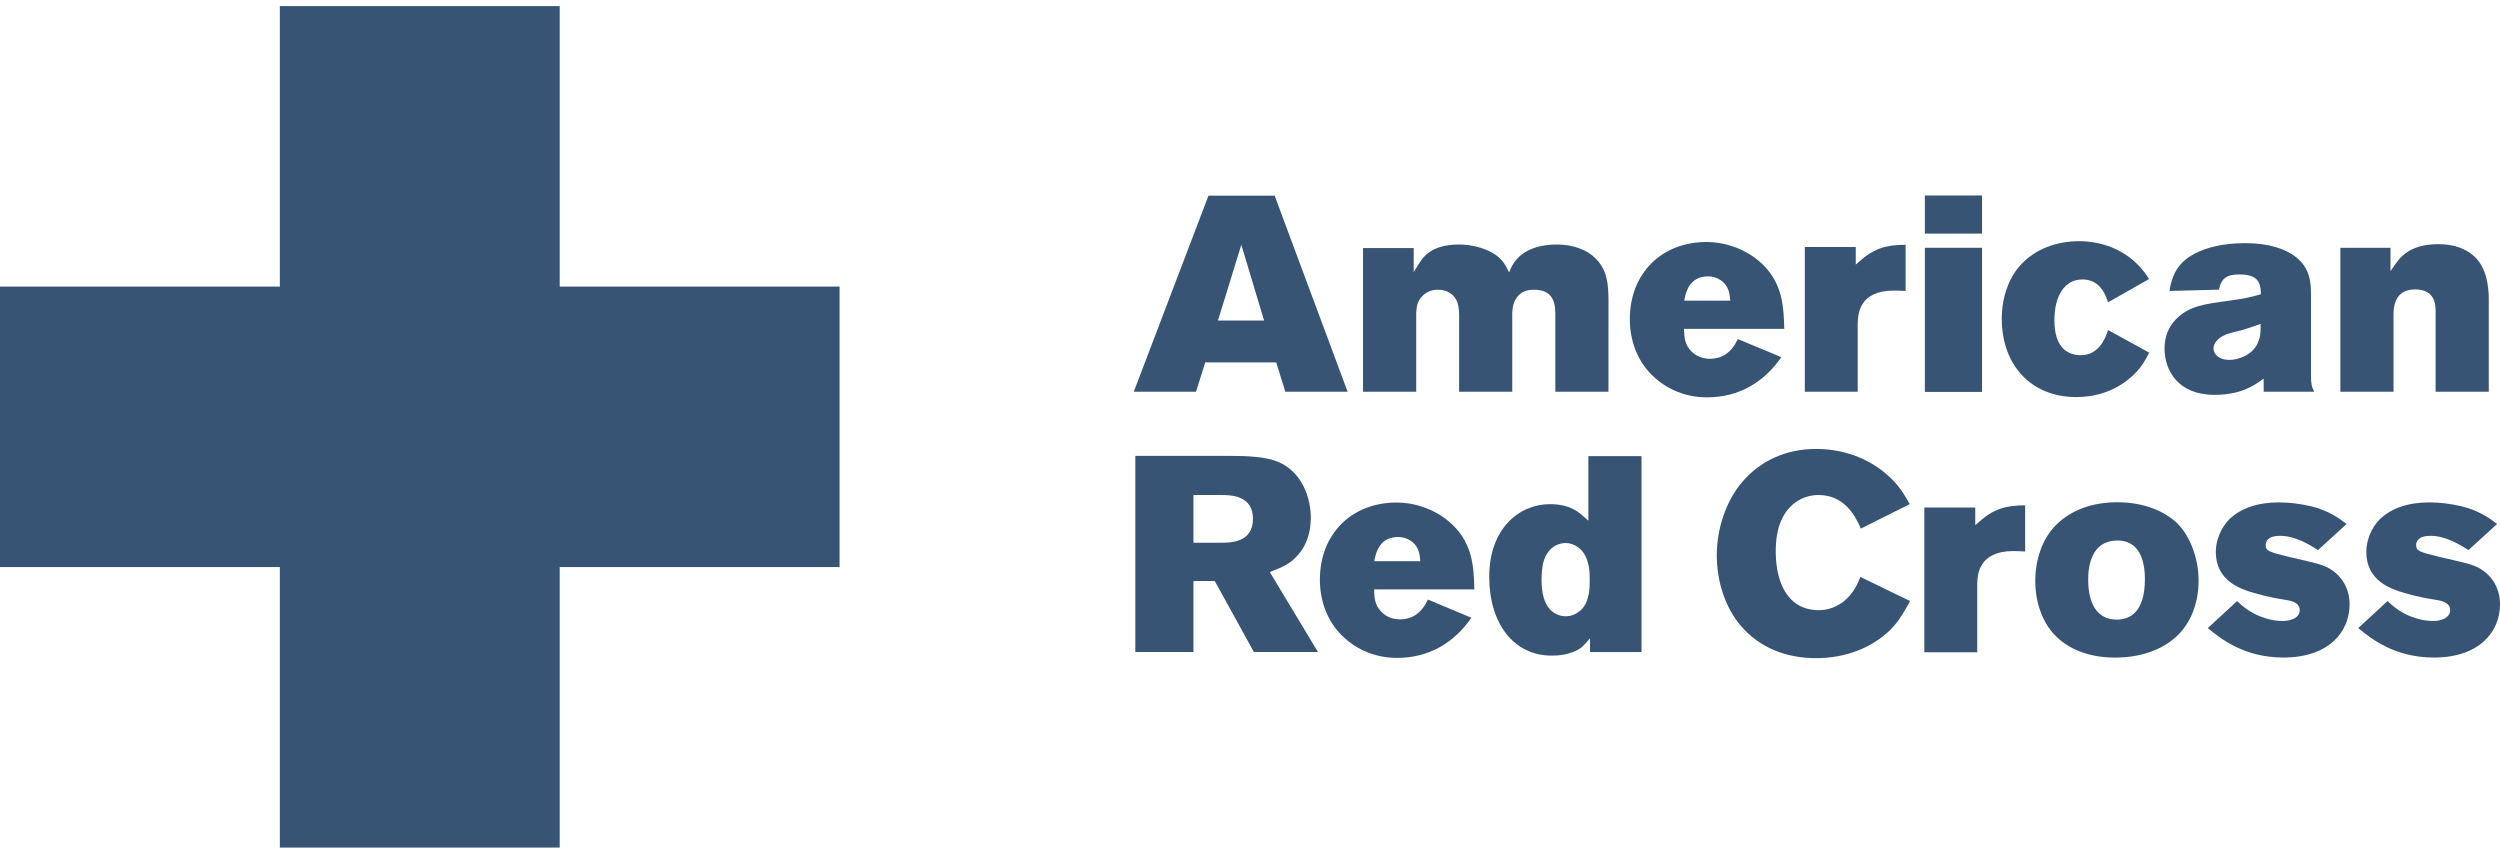 <svg width="205" height="70" viewBox="0 0 205 70" fill="none" xmlns="http://www.w3.org/2000/svg">
<path d="M68.844 23.499H45.895V0.5H22.948V23.499H0V46.499H22.948V69.5H45.895V46.499H68.844V23.499Z" fill="#375475"/>
<path d="M162.527 20.318H157.837V32.137H162.527V20.318Z" fill="#375475"/>
<path d="M162.527 16.03H157.837V19.155H162.527V16.03Z" fill="#375475"/>
<path fill-rule="evenodd" clip-rule="evenodd" d="M110.504 32.122H105.398L104.648 29.716H98.832L98.072 32.122H92.97C93.13 31.705 99.022 16.243 99.096 16.043H104.521C104.595 16.245 110.346 31.709 110.504 32.122ZM101.788 20.074L99.873 26.281H103.654L101.788 20.074Z" fill="#375475"/>
<path fill-rule="evenodd" clip-rule="evenodd" d="M104.125 46.909L104.22 47.067C104.22 47.067 107.804 53.021 108.072 53.466H102.818L99.611 47.646H97.863V53.466H93.097V37.383H100.927C102.196 37.383 103.78 37.436 104.816 37.874C106.786 38.713 107.487 40.841 107.487 42.464C107.487 43.731 107.092 44.846 106.308 45.644C105.729 46.265 105.125 46.508 104.424 46.789L104.125 46.909ZM97.863 44.503H100.151C100.88 44.503 102.742 44.504 102.742 42.542C102.742 40.602 100.897 40.591 100.108 40.591H97.863V44.503Z" fill="#375475"/>
<path fill-rule="evenodd" clip-rule="evenodd" d="M127.246 53.762C124.129 53.762 122.117 51.134 122.117 47.302C122.117 43.293 124.614 41.341 127.089 41.341C128.747 41.341 129.461 41.99 129.933 42.421L130.245 42.699V37.405H134.604V53.468H130.382V52.339L130.104 52.657C129.813 52.99 129.598 53.234 128.962 53.477C128.458 53.669 127.896 53.762 127.246 53.762ZM130.167 46.002C129.836 44.915 128.997 44.528 128.384 44.528C128.058 44.528 126.959 44.644 126.548 46.123V46.13C126.453 46.563 126.409 47.017 126.409 47.553C126.409 48.679 126.638 49.474 127.11 49.982C127.433 50.332 127.907 50.533 128.405 50.533C128.862 50.533 129.334 50.325 129.697 49.963C130.356 49.279 130.356 48.144 130.356 47.529C130.356 46.952 130.324 46.475 130.167 46.002Z" fill="#375475"/>
<path fill-rule="evenodd" clip-rule="evenodd" d="M117.087 49.163C116.586 50.255 115.804 50.786 114.814 50.786C114.391 50.786 113.785 50.684 113.295 50.192C112.733 49.629 112.705 49.041 112.684 48.512L112.675 48.331H120.894C120.852 46.57 120.783 44.685 119.155 43.072C117.7 41.661 115.843 41.206 114.544 41.206C110.767 41.206 108.231 43.844 108.231 47.532C108.231 49.205 108.788 50.739 109.801 51.864C110.941 53.122 112.585 53.947 114.565 53.947C117.215 53.947 119.268 52.67 120.653 50.654C120.53 50.602 120 50.38 119.385 50.124C118.414 49.719 117.229 49.224 117.087 49.163ZM112.733 45.812C112.844 45.302 113.133 44.032 114.657 44.032C115.351 44.032 116.151 44.44 116.378 45.358L116.428 45.661L116.463 46.018H112.689L112.733 45.812Z" fill="#375475"/>
<path d="M119.577 25.046C119.624 25.285 119.647 25.526 119.647 25.758V32.122H124.006V25.827C124.006 25.577 124.006 25.06 124.251 24.601C124.547 24.043 125.014 23.757 125.807 23.757C127.543 23.757 127.539 25.14 127.537 25.871L127.537 25.941V32.122H131.894C131.894 31.819 131.896 24.511 131.896 24.511L131.894 24.501C131.873 23.414 131.847 22.184 130.828 21.182C130.111 20.461 128.959 20.049 127.671 20.049C124.875 20.049 124.096 21.535 123.876 22.031L123.744 22.337L123.594 22.04C123.289 21.453 122.877 20.779 121.393 20.315C120.697 20.095 120.063 20.049 119.649 20.049C117.31 20.049 116.655 21.124 116.28 21.741C116.266 21.763 116.253 21.785 116.24 21.806L115.924 22.32V20.343H111.768V32.122H116.129V25.707L116.134 25.63C116.155 25.229 116.183 24.731 116.629 24.281C116.96 23.947 117.371 23.757 117.919 23.757C118.611 23.757 119.362 24.093 119.577 25.046Z" fill="#375475"/>
<path fill-rule="evenodd" clip-rule="evenodd" d="M140.228 29.419C141.217 29.419 141.999 28.893 142.501 27.801C142.732 27.899 145.752 29.157 146.069 29.287C144.679 31.306 142.628 32.583 139.978 32.583C138.003 32.583 136.354 31.758 135.216 30.499C134.201 29.375 133.646 27.838 133.646 26.167C133.646 22.48 136.181 19.842 139.957 19.842C141.259 19.842 143.114 20.296 144.568 21.708C146.194 23.319 146.263 25.203 146.31 26.967H138.089L138.096 27.145C138.119 27.674 138.149 28.267 138.711 28.828C139.199 29.319 139.804 29.419 140.228 29.419ZM140.073 22.663C138.549 22.663 138.257 23.938 138.149 24.447L138.102 24.654H141.879L141.844 24.299L141.789 23.991C141.567 23.073 140.766 22.663 140.073 22.663Z" fill="#375475"/>
<path d="M152.174 20.253H147.995V32.122H152.331V26.546L152.331 26.541C152.354 25.792 152.415 23.827 155.305 23.827C155.571 23.827 155.998 23.841 156.26 23.857V20.072C154.632 20.077 153.651 20.376 152.437 21.463L152.174 21.697V20.253Z" fill="#375475"/>
<path d="M175.097 30.593C175.617 30.072 175.955 29.495 176.23 28.915C176.045 28.814 174.191 27.795 173.305 27.308L172.861 27.064C172.62 27.838 172.049 29.124 170.638 29.124C169.646 29.124 168.462 28.628 168.462 26.257C168.462 24.196 169.339 22.915 170.752 22.915C171.764 22.915 172.484 23.526 172.854 24.792C173.15 24.625 175.976 23.026 176.223 22.882C175.996 22.511 175.698 22.101 175.296 21.7C173.531 19.904 171.258 19.776 170.525 19.776C168.518 19.776 166.876 20.483 165.78 21.631C164.741 22.697 164.145 24.368 164.145 26.122C164.145 29.938 166.543 32.559 170.252 32.559C172.872 32.559 174.431 31.282 175.097 30.593Z" fill="#375475"/>
<path fill-rule="evenodd" clip-rule="evenodd" d="M185.348 31.238C184.774 31.637 183.706 32.378 181.581 32.378C178.57 32.378 177.492 30.339 177.492 28.577C177.492 27.61 177.814 26.799 178.445 26.164C179.491 25.098 180.782 24.925 182.735 24.665L182.758 24.662C184.057 24.482 184.564 24.366 185.278 24.159L185.396 24.127L185.392 24.002C185.366 23.102 185.061 22.504 183.646 22.504C182.596 22.504 182.145 22.813 181.958 23.751C181.733 23.756 178.241 23.849 177.895 23.858C178.063 22.834 178.399 21.621 179.93 20.815C180.94 20.289 182.298 19.939 184.076 19.939C186.432 19.939 188.035 20.618 188.837 21.651C189.503 22.509 189.503 23.547 189.503 24.233V30.809C189.503 31.46 189.556 31.755 189.778 32.123H185.621V31.05L185.348 31.238ZM182.57 27.411H182.566C181.588 27.803 181.511 28.389 181.511 28.57C181.511 28.983 181.867 29.511 182.829 29.511C183.514 29.511 184.684 29.129 185.13 28.139C185.371 27.61 185.371 27.196 185.371 26.783V26.561L185.11 26.653L185.025 26.683C184.624 26.822 184.21 26.965 183.785 27.087L183.662 27.114L183.599 27.129C183.265 27.208 182.921 27.289 182.573 27.409L182.57 27.411Z" fill="#375475"/>
<path d="M199.719 25.665V32.123H204.08V24.664C204.08 24.031 204.08 22.181 202.947 21.071C202.221 20.385 201.224 20.021 199.943 20.021C197.565 20.021 196.785 21.139 196.37 21.733L196.353 21.756L196.327 21.794L196.019 22.23V20.32H191.91V32.123H196.269V25.827C196.269 25.308 196.292 23.732 198.033 23.732C199.726 23.732 199.721 25.048 199.719 25.611C199.719 25.63 199.719 25.648 199.719 25.665Z" fill="#375475"/>
<path d="M145.612 45.234C145.612 46.569 145.882 47.709 146.391 48.532C147.006 49.529 147.938 50.034 149.154 50.034C150.257 50.034 151.777 49.431 152.549 47.308C152.728 47.394 154.23 48.123 155.362 48.672L155.371 48.676C156.008 48.986 156.526 49.237 156.621 49.283C156.247 49.99 155.745 50.908 155.035 51.617C153.52 53.114 151.349 53.969 148.925 53.969C146.349 53.969 144.21 53.033 142.746 51.316C141.477 49.83 140.776 47.691 140.776 45.528C140.776 43.345 141.537 41.076 142.86 39.525C144.356 37.773 146.453 36.813 148.925 36.813C151.4 36.813 153.643 37.749 155.234 39.393C155.854 40.03 156.286 40.772 156.596 41.34C156.508 41.384 156.066 41.605 155.504 41.886C154.376 42.449 152.767 43.253 152.586 43.345C152.184 42.404 151.293 40.591 149.129 40.591C147.947 40.591 147.203 41.164 146.863 41.502C145.612 42.71 145.612 44.61 145.612 45.234Z" fill="#375475"/>
<path fill-rule="evenodd" clip-rule="evenodd" d="M178.497 42.876C177.982 42.387 176.479 41.209 173.681 41.184C171.569 41.172 169.814 41.833 168.609 43.036C167.485 44.153 166.893 45.836 166.893 47.667C166.893 49.315 167.437 50.937 168.422 51.999C169.564 53.236 171.296 53.922 173.433 53.922C175.535 53.922 177.288 53.294 178.497 52.166C179.668 51.072 180.285 49.41 180.285 47.597C180.285 45.826 179.603 43.937 178.497 42.876ZM173.57 50.807C171.537 50.807 171.229 48.754 171.229 47.53C171.229 46.355 171.532 44.375 173.539 44.325C174.171 44.304 174.684 44.484 175.073 44.86C175.609 45.381 175.882 46.264 175.882 47.484C175.882 50.23 174.624 50.807 173.57 50.807Z" fill="#375475"/>
<path d="M187.792 45.688C189.862 46.161 190.355 46.275 190.91 46.562C192.04 47.172 192.665 48.277 192.665 49.557C192.665 51.791 190.986 53.919 187.237 53.919C183.997 53.919 182.053 52.332 181.072 51.532L181.038 51.504C181.269 51.293 183.253 49.464 183.445 49.285C183.854 49.689 184.411 50.155 185.269 50.521C185.933 50.79 186.562 50.919 187.193 50.919C187.88 50.919 188.576 50.644 188.576 50.034C188.576 49.357 187.752 49.237 187.288 49.169L187.26 49.165C186.849 49.098 185.885 48.938 184.832 48.625C183.734 48.305 181.697 47.647 181.697 45.252C181.697 44.321 182.111 43.257 182.83 42.557C183.75 41.681 185.11 41.196 186.874 41.196C187.721 41.196 188.579 41.301 189.492 41.511C190.973 41.866 191.856 42.537 192.42 42.966L192.422 42.967C192.284 43.091 191.585 43.73 190.984 44.278L190.981 44.281L190.98 44.282C190.535 44.688 190.146 45.044 190.079 45.104C189.293 44.613 188.185 43.938 186.946 43.938C185.935 43.938 185.785 44.42 185.785 44.712C185.785 45.192 186.139 45.279 187.611 45.643L187.7 45.665L187.792 45.688Z" fill="#375475"/>
<path d="M203.247 46.562C202.694 46.275 202.202 46.161 200.128 45.688L200.037 45.665L199.942 45.642C198.477 45.279 198.123 45.191 198.123 44.712C198.123 44.42 198.275 43.938 199.284 43.938C200.523 43.938 201.631 44.613 202.419 45.104L202.658 44.886C203.221 44.371 204.563 43.144 204.762 42.967L204.754 42.961C204.187 42.532 203.305 41.864 201.832 41.511C200.916 41.301 200.061 41.196 199.212 41.196C197.447 41.196 196.088 41.681 195.167 42.557C194.448 43.257 194.036 44.321 194.036 45.252C194.036 47.647 196.076 48.305 197.168 48.625C198.222 48.938 199.186 49.098 199.598 49.165L199.624 49.169C200.089 49.236 200.912 49.356 200.912 50.034C200.912 50.644 200.218 50.919 199.531 50.919C198.9 50.919 198.271 50.79 197.605 50.521C196.749 50.155 196.194 49.689 195.782 49.285C195.59 49.464 193.606 51.293 193.375 51.504L193.412 51.533C194.393 52.334 196.334 53.919 199.575 53.919C203.326 53.919 205 51.791 205 49.557C205 48.277 204.378 47.172 203.247 46.562Z" fill="#375475"/>
<path d="M157.794 41.617H161.972V43.061L162.236 42.83C163.452 41.74 164.433 41.443 166.061 41.434V45.224C165.8 45.205 165.369 45.187 165.104 45.187C162.211 45.187 162.153 47.164 162.132 47.908V53.487H157.794V41.617Z" fill="#375475"/>
</svg>
